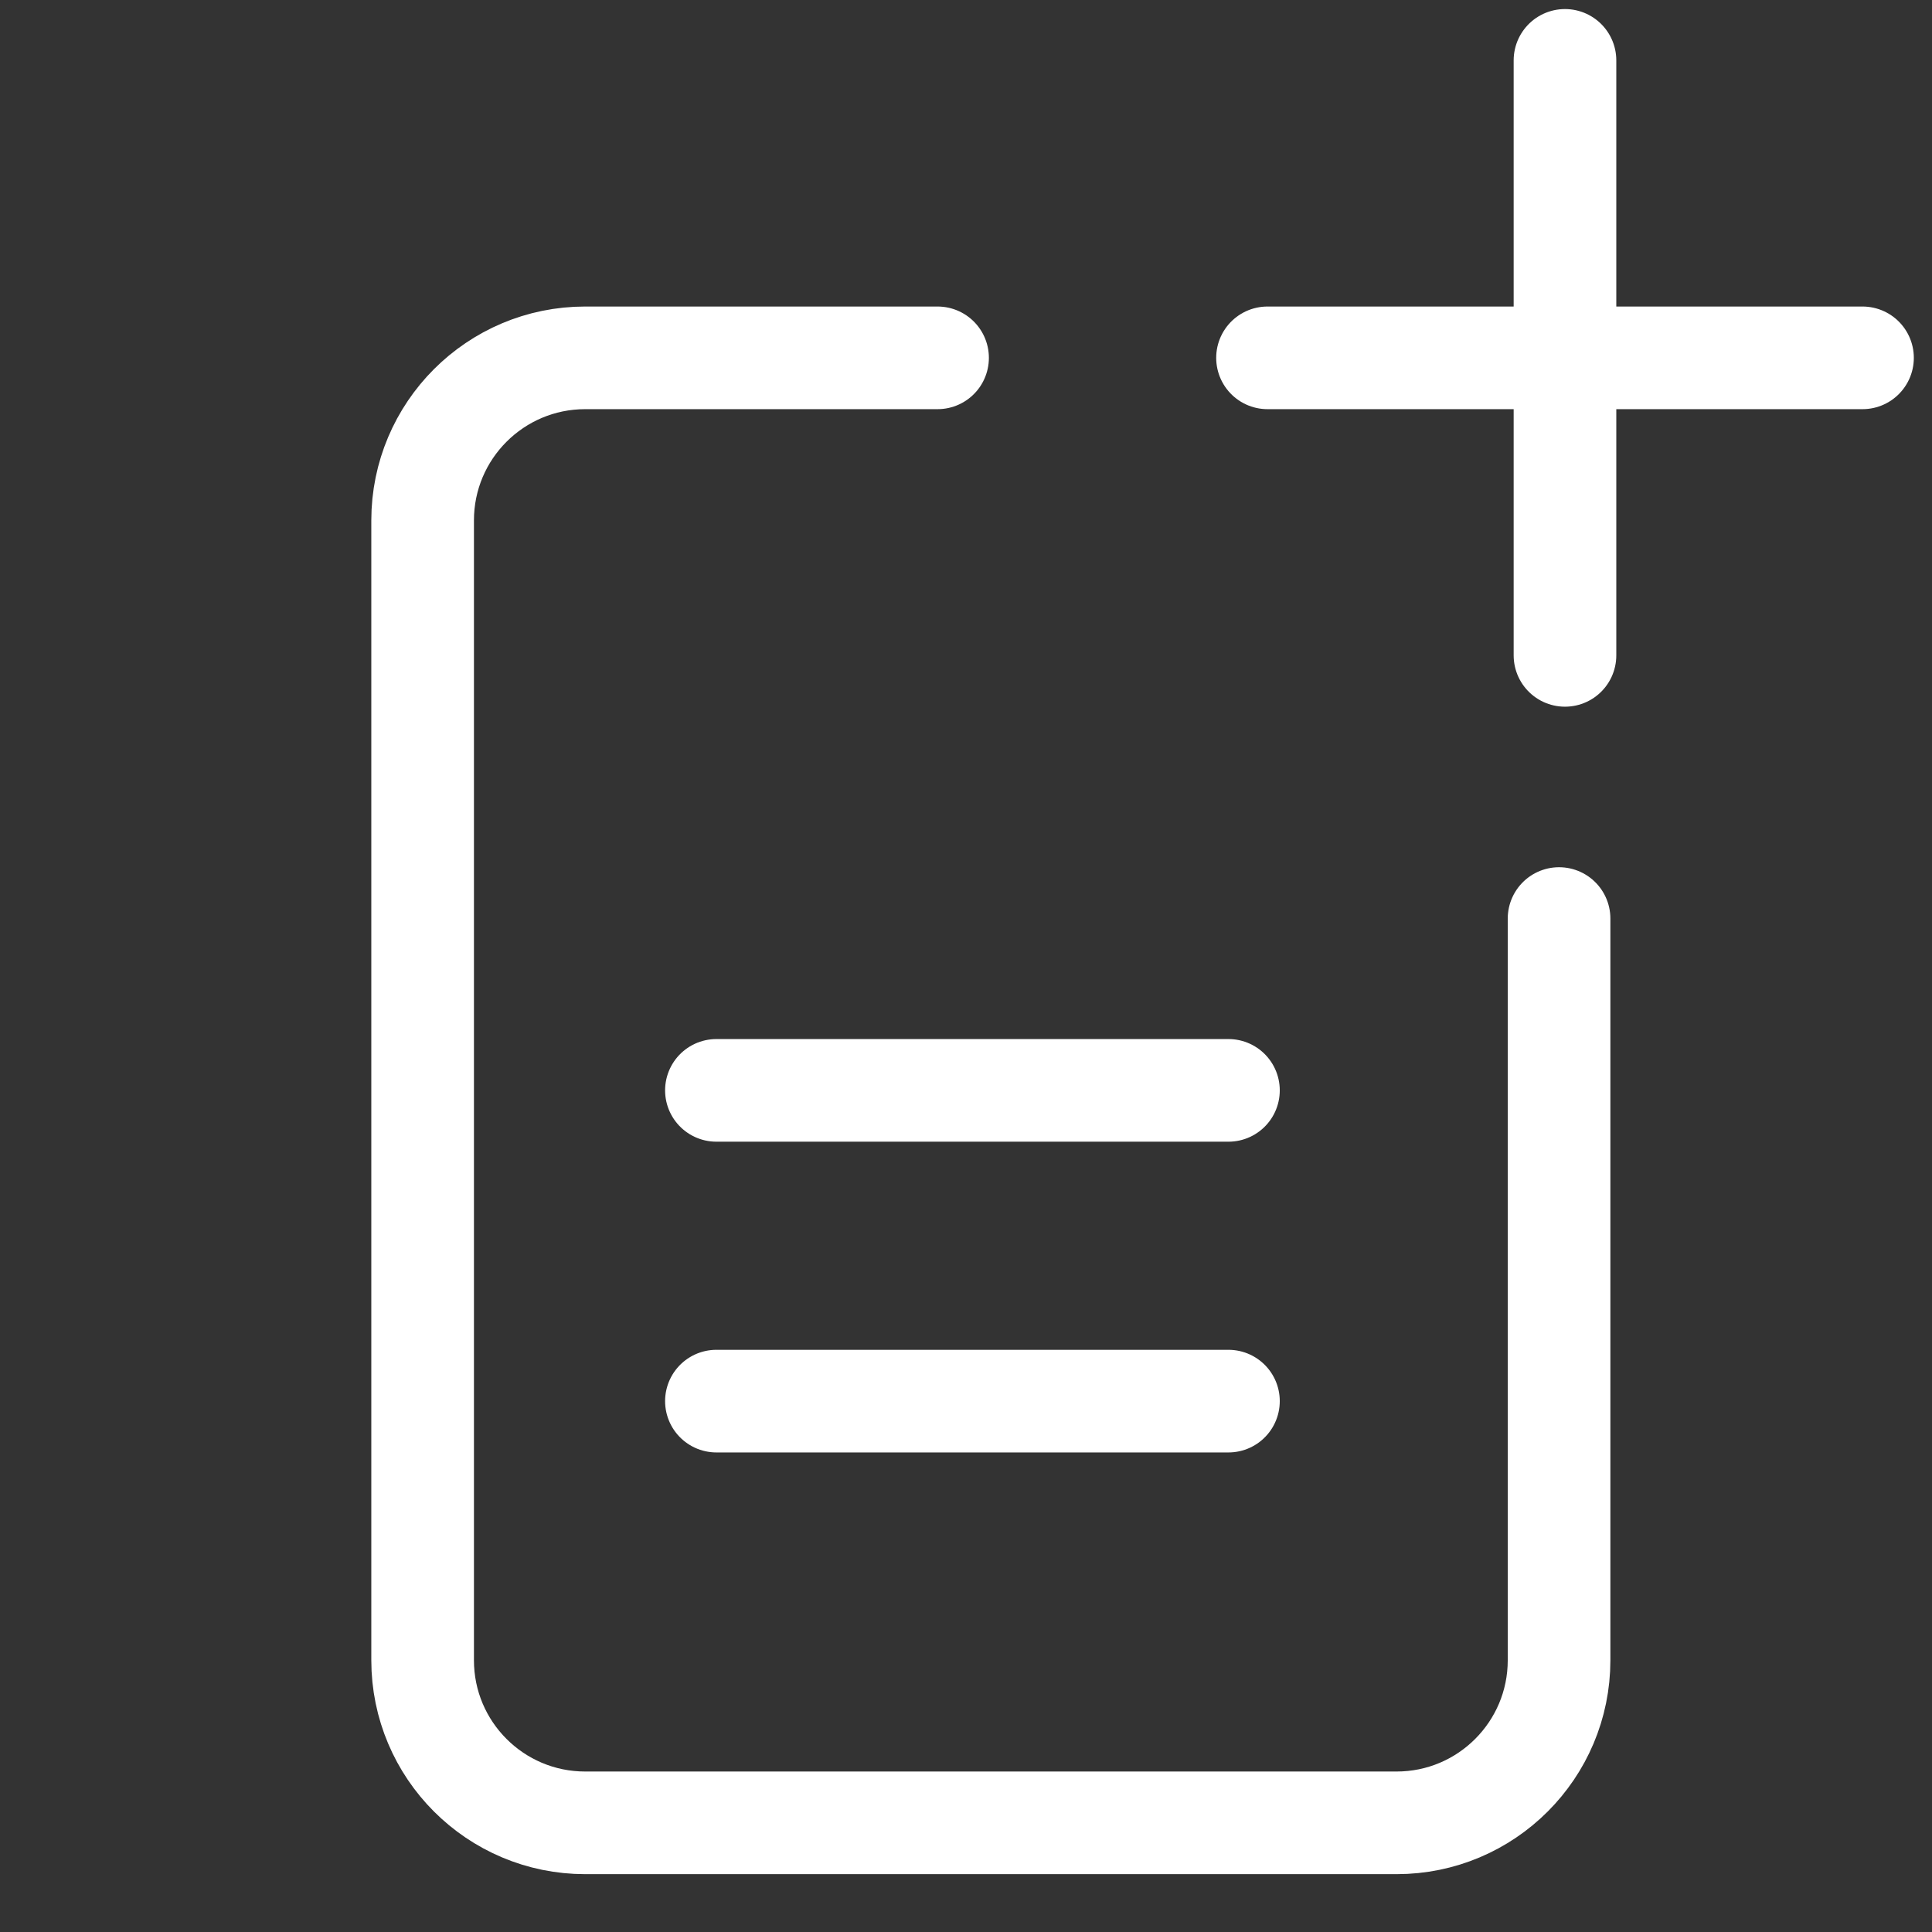 <svg width="32" height="32" viewBox="0 0 32 32" fill="none" xmlns="http://www.w3.org/2000/svg">
<rect x="0" y="0" width="32" height="32" fill="#333333" stroke="none"/>
<path d="M15.529 5.927H9.693C8.205 5.927 7 7.133 7 8.62V27.499C7 28.986 8.205 30.192 9.693 30.192H23.131C24.618 30.192 25.823 28.986 25.823 27.499V15.214" stroke="white" stroke-width="1.7" stroke-linecap="round" stroke-linejoin="round"/>
<path d="M25.921 10.855V1" stroke="white" stroke-width="1.7" stroke-linecap="round" stroke-linejoin="round"/>
<path d="M30.849 5.927L20.994 5.927" stroke="white" stroke-width="1.7" stroke-linecap="round" stroke-linejoin="round"/>
<path d="M20.347 18.06L11.866 18.06" stroke="white" stroke-width="1.7" stroke-linecap="round" stroke-linejoin="round"/>
<path d="M20.347 23.207L11.866 23.207" stroke="white" stroke-width="1.7" stroke-linecap="round" stroke-linejoin="round"/>
</svg>
